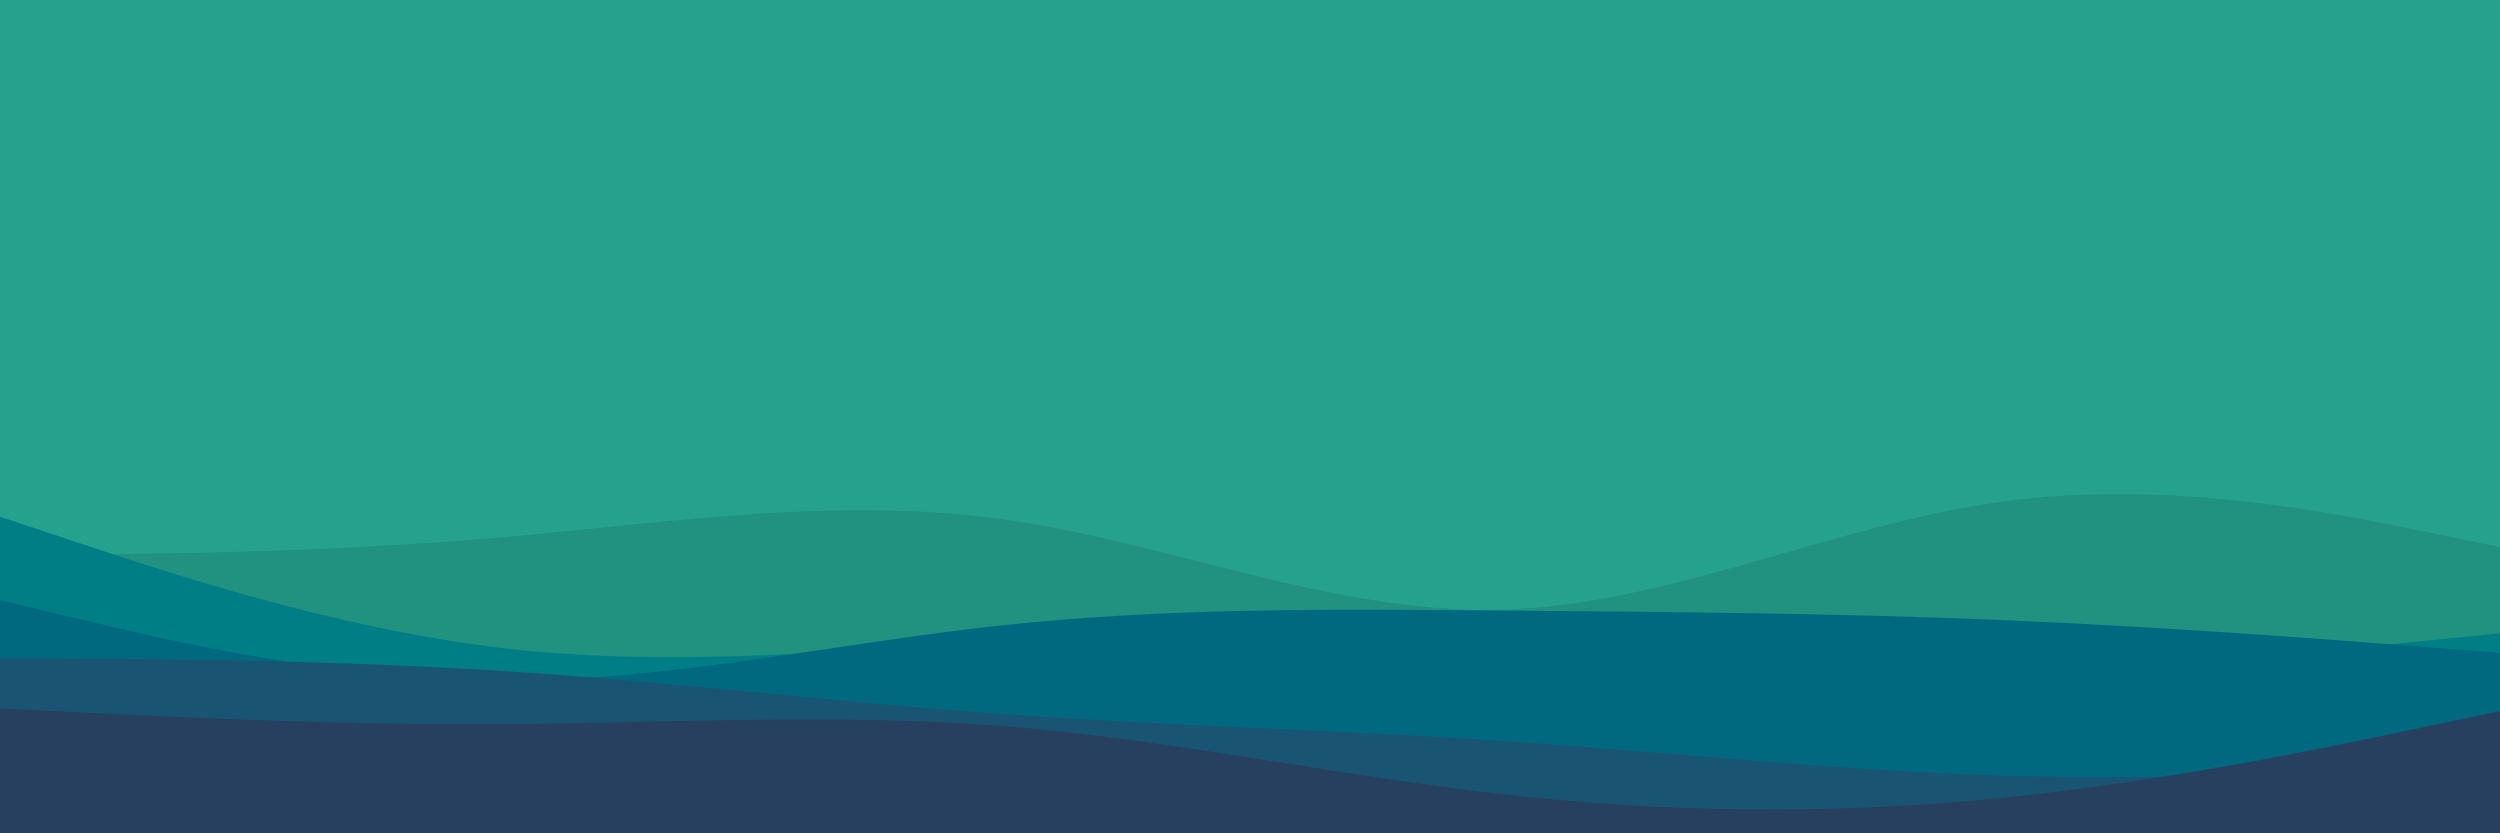 <svg id="visual" viewBox="0 0 900 300" width="900" height="300" xmlns="http://www.w3.org/2000/svg" xmlns:xlink="http://www.w3.org/1999/xlink" version="1.1"><rect x="0" y="0" width="900" height="300" fill="#25a18e"></rect><path d="M0 200L30 199.7C60 199.3 120 198.7 180 193.5C240 188.3 300 178.7 360 186.8C420 195 480 221 540 219.5C600 218 660 189 720 180.7C780 172.3 840 184.7 870 190.8L900 197L900 301L870 301C840 301 780 301 720 301C660 301 600 301 540 301C480 301 420 301 360 301C300 301 240 301 180 301C120 301 60 301 30 301L0 301Z" fill="#219180"></path><path d="M0 186L30 196C60 206 120 226 180 233.2C240 240.3 300 234.7 360 230.3C420 226 480 223 540 225.8C600 228.7 660 237.3 720 238.7C780 240 840 234 870 231L900 228L900 301L870 301C840 301 780 301 720 301C660 301 600 301 540 301C480 301 420 301 360 301C300 301 240 301 180 301C120 301 60 301 30 301L0 301Z" fill="#007e85"></path><path d="M0 216L30 223.2C60 230.3 120 244.7 180 245C240 245.3 300 231.7 360 225.2C420 218.7 480 219.3 540 219.8C600 220.3 660 220.7 720 223.2C780 225.7 840 230.3 870 232.7L900 235L900 301L870 301C840 301 780 301 720 301C660 301 600 301 540 301C480 301 420 301 360 301C300 301 240 301 180 301C120 301 60 301 30 301L0 301Z" fill="#006980"></path><path d="M0 237L30 237.2C60 237.3 120 237.7 180 241.5C240 245.3 300 252.7 360 257C420 261.3 480 262.7 540 266.7C600 270.7 660 277.3 720 279.2C780 281 840 278 870 276.5L900 275L900 301L870 301C840 301 780 301 720 301C660 301 600 301 540 301C480 301 420 301 360 301C300 301 240 301 180 301C120 301 60 301 30 301L0 301Z" fill="#195473"></path><path d="M0 255L30 256.5C60 258 120 261 180 260.7C240 260.3 300 256.7 360 261.3C420 266 480 279 540 285.8C600 292.7 660 293.3 720 287.3C780 281.3 840 268.7 870 262.3L900 256L900 301L870 301C840 301 780 301 720 301C660 301 600 301 540 301C480 301 420 301 360 301C300 301 240 301 180 301C120 301 60 301 30 301L0 301Z" fill="#274060"></path></svg>